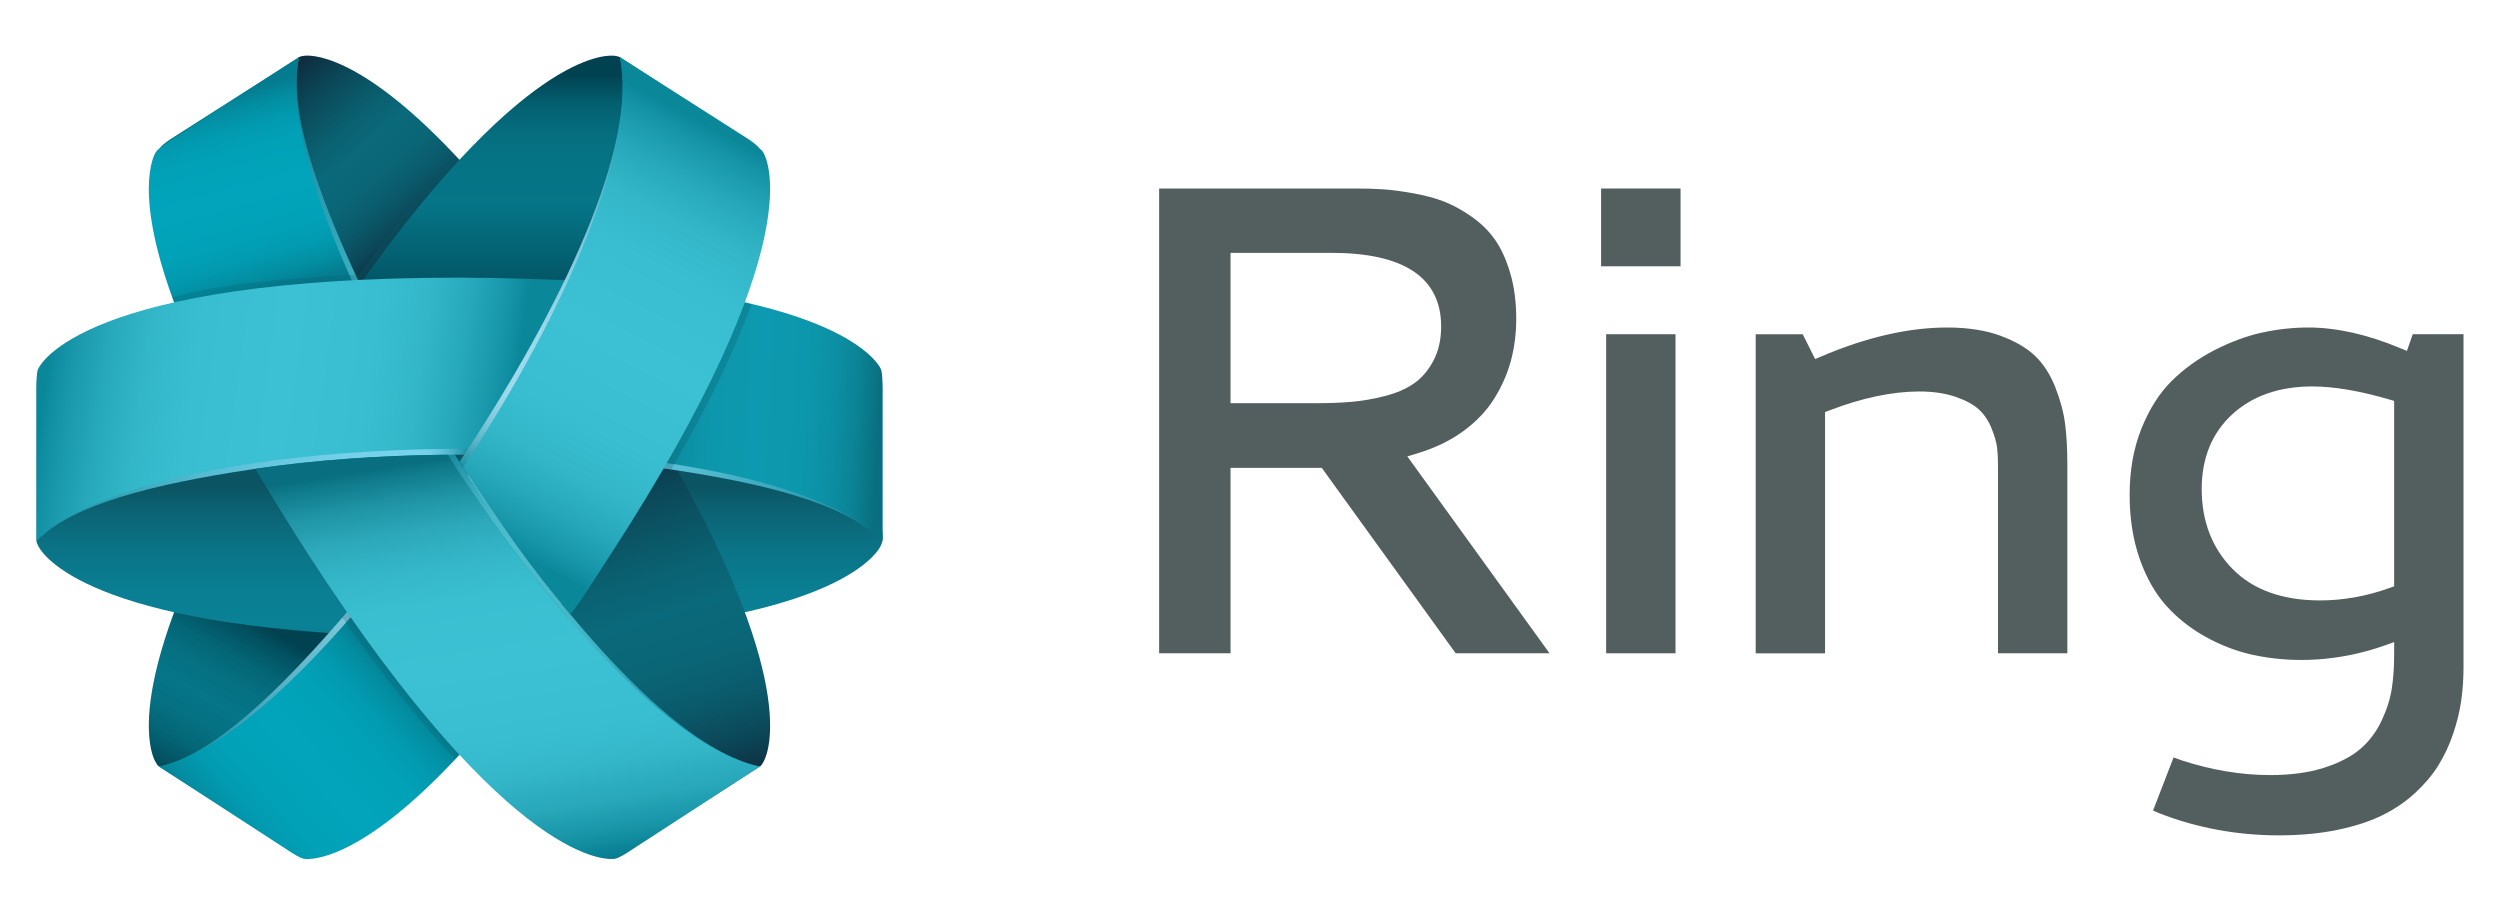 <?xml version="1.0" encoding="utf-8"?>
<!-- Generator: Adobe Illustrator 16.0.4, SVG Export Plug-In . SVG Version: 6.00 Build 0)  -->
<!DOCTYPE svg PUBLIC "-//W3C//DTD SVG 1.1//EN" "http://www.w3.org/Graphics/SVG/1.1/DTD/svg11.dtd">
<svg version="1.1" id="Calque_1" xmlns="http://www.w3.org/2000/svg" xmlns:xlink="http://www.w3.org/1999/xlink" x="0px" y="0px"
	 width="590.4px" height="216px" viewBox="0 0 590.4 216" enable-background="new 0 0 590.4 216" xml:space="preserve">
<g>
	<g>
		<linearGradient id="SVGID_1_" gradientUnits="userSpaceOnUse" x1="113.376" y1="110.827" x2="105.36" y2="101.475">
			<stop  offset="0" style="stop-color:#0B5463"/>
			<stop  offset="1" style="stop-color:#0B5463"/>
		</linearGradient>
		<polygon fill="url(#SVGID_1_)" points="102.813,103.89 115.141,103.466 108.976,115.113 		"/>
		<linearGradient id="SVGID_2_" gradientUnits="userSpaceOnUse" x1="182.375" y1="114.86" x2="182.375" y2="179.14">
			<stop  offset="0" style="stop-color:#0B5463"/>
			<stop  offset="0.07" style="stop-color:#0B6070"/>
			<stop  offset="0.216" style="stop-color:#0B7285"/>
			<stop  offset="0.361" style="stop-color:#0A7D91"/>
			<stop  offset="0.5" style="stop-color:#0A8195"/>
			<stop  offset="0.639" style="stop-color:#0A7D91"/>
			<stop  offset="0.783" style="stop-color:#0B7285"/>
			<stop  offset="0.93" style="stop-color:#0B6070"/>
			<stop  offset="1" style="stop-color:#0B5463"/>
		</linearGradient>
		<path fill="url(#SVGID_2_)" d="M156.307,106.82c45.553,7.381,52.088,18.776,52.088,18.776c0-0.002,0.111,1.145,0,2.107
			c-0.055,0.482-0.242,0.842-0.371,1.141c-0.262,0.602-4.766,10.004-34.201,16.201L156.307,106.82z"/>
		<linearGradient id="SVGID_3_" gradientUnits="userSpaceOnUse" x1="39.553" y1="184.022" x2="60.41" y2="146.886">
			<stop  offset="0" style="stop-color:#014251"/>
			<stop  offset="0.086" style="stop-color:#025262"/>
			<stop  offset="0.227" style="stop-color:#046676"/>
			<stop  offset="0.366" style="stop-color:#057183"/>
			<stop  offset="0.5" style="stop-color:#057587"/>
			<stop  offset="0.634" style="stop-color:#057183"/>
			<stop  offset="0.773" style="stop-color:#046676"/>
			<stop  offset="0.914" style="stop-color:#025262"/>
			<stop  offset="1" style="stop-color:#014251"/>
		</linearGradient>
		<path fill="url(#SVGID_3_)" d="M41.516,143.514c-10.369,27.344-5.049,36.055-4.692,36.596c0.181,0.271,0.349,0.668,0.755,0.932
			c0.157,0.104,2.143-0.377,2.143-0.377s18.623-0.936,40.443-31.941L41.516,143.514z"/>
		<linearGradient id="SVGID_4_" gradientUnits="userSpaceOnUse" x1="99.086" y1="57.943" x2="64.563" y2="17.666">
			<stop  offset="0" style="stop-color:#0D283A"/>
			<stop  offset="0.028" style="stop-color:#0C3042"/>
			<stop  offset="0.135" style="stop-color:#0B495A"/>
			<stop  offset="0.247" style="stop-color:#0A5B6C"/>
			<stop  offset="0.365" style="stop-color:#0A6676"/>
			<stop  offset="0.5" style="stop-color:#0A697A"/>
			<stop  offset="0.618" style="stop-color:#0A6070"/>
			<stop  offset="0.812" style="stop-color:#0B4758"/>
			<stop  offset="1" style="stop-color:#0D283A"/>
		</linearGradient>
		<path fill="url(#SVGID_4_)" d="M109.549,38.875C84.568,11.5,72.487,13.07,71.788,13.185c-0.35,0.059-0.69,0.072-1.158,0.311
			c-0.832,0.426-1.77,3.182-1.77,3.182s-5.283,15.117,15.867,55.791L109.549,38.875z"/>
		<linearGradient id="SVGID_5_" gradientUnits="userSpaceOnUse" x1="167.419" y1="188.432" x2="140.749" y2="102.516">
			<stop  offset="0" style="stop-color:#0D283A"/>
			<stop  offset="0.028" style="stop-color:#0C3042"/>
			<stop  offset="0.135" style="stop-color:#0B495A"/>
			<stop  offset="0.247" style="stop-color:#0A5B6C"/>
			<stop  offset="0.365" style="stop-color:#0A6676"/>
			<stop  offset="0.5" style="stop-color:#0A697A"/>
			<stop  offset="0.618" style="stop-color:#0A6070"/>
			<stop  offset="0.812" style="stop-color:#0B4758"/>
			<stop  offset="1" style="stop-color:#0D283A"/>
		</linearGradient>
		<path fill="url(#SVGID_5_)" d="M131.342,144.072c33.871,38.717,45.762,36.561,45.762,36.561s2.182,0.508,2.332,0.41
			c0.404-0.266,0.572-0.662,0.752-0.934c0.482-0.73,10.053-16.422-22.443-72.979L131.342,144.072z"/>
		<linearGradient id="SVGID_6_" gradientUnits="userSpaceOnUse" x1="48.068" y1="114.86" x2="48.068" y2="179.138">
			<stop  offset="0" style="stop-color:#0B5463"/>
			<stop  offset="0.07" style="stop-color:#0B6070"/>
			<stop  offset="0.216" style="stop-color:#0B7285"/>
			<stop  offset="0.361" style="stop-color:#0A7D91"/>
			<stop  offset="0.5" style="stop-color:#0A8195"/>
			<stop  offset="0.639" style="stop-color:#0A7D91"/>
			<stop  offset="0.783" style="stop-color:#0B7285"/>
			<stop  offset="0.93" style="stop-color:#0B6070"/>
			<stop  offset="1" style="stop-color:#0B5463"/>
		</linearGradient>
		<path fill="url(#SVGID_6_)" d="M87.52,150.014c-69.822-2.939-78.172-20.346-78.529-21.17c-0.109-0.25-0.417-0.746-0.371-1.141
			c0.145-1.238,2.695-3.439,2.695-3.439s18.578-11.405,49.362-17.545L87.52,150.014z"/>
		<linearGradient id="SVGID_7_" gradientUnits="userSpaceOnUse" x1="83.434" y1="51.787" x2="108.668" y2="51.787">
			<stop  offset="0" style="stop-color:#0B5463"/>
			<stop  offset="1" style="stop-color:#0B5463"/>
		</linearGradient>
		<path opacity="0.4" fill="url(#SVGID_7_)" d="M107.614,36.783c-6.985,7.438-15.034,17.199-24.18,30.008h1.784
			c5.405-6.887,18.892-23.848,23.45-28.838L107.614,36.783z"/>
		<linearGradient id="SVGID_8_" gradientUnits="userSpaceOnUse" x1="116.762" y1="78.471" x2="116.762" y2="17.843">
			<stop  offset="0" style="stop-color:#014251"/>
			<stop  offset="0.5" style="stop-color:#057587"/>
			<stop  offset="0.693" style="stop-color:#057384"/>
			<stop  offset="0.804" style="stop-color:#056B7C"/>
			<stop  offset="0.893" style="stop-color:#035E6E"/>
			<stop  offset="0.971" style="stop-color:#024B5B"/>
			<stop  offset="1" style="stop-color:#014251"/>
		</linearGradient>
		<path fill="url(#SVGID_8_)" d="M135.817,68.23c18.262-43.152,11.109-53.051,11.109-53.051s-0.377-1.594-0.541-1.684
			c-0.309-0.168-0.918-0.268-1.159-0.309c-0.884-0.148-19.868-2.605-60.008,53.604L135.817,68.23z"/>
		<linearGradient id="SVGID_9_" gradientUnits="userSpaceOnUse" x1="61.384" y1="196.14" x2="172.143" y2="28.719">
			<stop  offset="0" style="stop-color:#0B879A"/>
			<stop  offset="0.082" style="stop-color:#379FB2"/>
			<stop  offset="0.168" style="stop-color:#5CB4C7"/>
			<stop  offset="0.253" style="stop-color:#79C5D7"/>
			<stop  offset="0.337" style="stop-color:#8DD1E3"/>
			<stop  offset="0.42" style="stop-color:#9AD8EA"/>
			<stop  offset="0.5" style="stop-color:#9EDAEC"/>
			<stop  offset="0.58" style="stop-color:#9AD8EA"/>
			<stop  offset="0.663" style="stop-color:#8DD1E3"/>
			<stop  offset="0.747" style="stop-color:#79C5D7"/>
			<stop  offset="0.833" style="stop-color:#5CB4C7"/>
			<stop  offset="0.918" style="stop-color:#379FB2"/>
			<stop  offset="1" style="stop-color:#0B879A"/>
		</linearGradient>
		<path fill="url(#SVGID_9_)" d="M108.172,176.496c-24.74,26.969-36.709,25.414-37.406,25.299c-0.967-0.162-2.927-1.459-2.927-1.459
			l-30.261-19.295c12.742-2.709,28.422-17.855,44.926-37.119L108.172,176.496z"/>
		<linearGradient id="SVGID_10_" gradientUnits="userSpaceOnUse" x1="51.43" y1="199.497" x2="95.299" y2="160.219">
			<stop  offset="0" style="stop-color:#057B8F"/>
			<stop  offset="0.082" style="stop-color:#038DA1"/>
			<stop  offset="0.181" style="stop-color:#029AB0"/>
			<stop  offset="0.301" style="stop-color:#01A2B8"/>
			<stop  offset="0.5" style="stop-color:#01A4BB"/>
			<stop  offset="0.699" style="stop-color:#01A2B8"/>
			<stop  offset="0.819" style="stop-color:#029AB0"/>
			<stop  offset="0.918" style="stop-color:#038DA1"/>
			<stop  offset="1" style="stop-color:#057B8F"/>
		</linearGradient>
		<path fill="url(#SVGID_10_)" d="M109.192,177.518c-24.74,26.967-36.708,25.412-37.404,25.297
			c-0.969-0.162-2.928-1.459-2.928-1.459l-31.281-20.314c12.742-2.709,29.441-16.834,45.945-36.098L109.192,177.518z"/>
		<linearGradient id="SVGID_11_" gradientUnits="userSpaceOnUse" x1="47.505" y1="27.569" x2="149.372" y2="197.347">
			<stop  offset="0" style="stop-color:#057B8F"/>
			<stop  offset="0.018" style="stop-color:#0A8093"/>
			<stop  offset="0.141" style="stop-color:#279AAD"/>
			<stop  offset="0.263" style="stop-color:#3BAEBF"/>
			<stop  offset="0.384" style="stop-color:#48B9CA"/>
			<stop  offset="0.5" style="stop-color:#4CBDCE"/>
			<stop  offset="0.616" style="stop-color:#48B9CA"/>
			<stop  offset="0.737" style="stop-color:#3BAEBF"/>
			<stop  offset="0.859" style="stop-color:#279AAD"/>
			<stop  offset="0.982" style="stop-color:#0A8093"/>
			<stop  offset="1" style="stop-color:#057B8F"/>
		</linearGradient>
		<path fill="url(#SVGID_11_)" d="M43,72.677c-10.99-28.297-5.519-37.258-5.156-37.807c0.541-0.818,2.524-2.08,2.524-2.08
			l30.261-19.295c-2.627,12.354,4.059,31.447,14.324,53.541L43,72.677z"/>
		<linearGradient id="SVGID_12_" gradientUnits="userSpaceOnUse" x1="157.69" y1="196.316" x2="92.19" y2="113.816">
			<stop  offset="0" style="stop-color:#057B8F"/>
			<stop  offset="0.026" style="stop-color:#0A8093"/>
			<stop  offset="0.205" style="stop-color:#279AAD"/>
			<stop  offset="0.384" style="stop-color:#3BAEBF"/>
			<stop  offset="0.56" style="stop-color:#48B9CA"/>
			<stop  offset="0.73" style="stop-color:#4CBDCE"/>
			<stop  offset="0.792" style="stop-color:#48B9CA"/>
			<stop  offset="0.858" style="stop-color:#3BAEBF"/>
			<stop  offset="0.924" style="stop-color:#279AAD"/>
			<stop  offset="0.991" style="stop-color:#0A8093"/>
			<stop  offset="1" style="stop-color:#057B8F"/>
		</linearGradient>
		<path fill="url(#SVGID_12_)" d="M106.755,106.365c-15.667,0.17-31.37,1.221-45.417,3.326c0.451,0.945,7.535,12.602,12.601,20.401
			c48.579,74.805,71.339,71.863,72.308,71.701c0.967-0.16,2.928-1.457,2.928-1.457l30.262-19.293
			C158.819,176.66,130.159,143.062,106.755,106.365z"/>
		<linearGradient id="SVGID_13_" gradientUnits="userSpaceOnUse" x1="63.044" y1="69.164" x2="50.291" y2="23.253">
			<stop  offset="0" style="stop-color:#057B8F"/>
			<stop  offset="0.082" style="stop-color:#038DA1"/>
			<stop  offset="0.181" style="stop-color:#029AB0"/>
			<stop  offset="0.301" style="stop-color:#01A2B8"/>
			<stop  offset="0.5" style="stop-color:#01A4BB"/>
			<stop  offset="0.699" style="stop-color:#01A2B8"/>
			<stop  offset="0.819" style="stop-color:#029AB0"/>
			<stop  offset="0.918" style="stop-color:#038DA1"/>
			<stop  offset="1" style="stop-color:#057B8F"/>
		</linearGradient>
		<path fill="url(#SVGID_13_)" d="M41.981,73.699c-10.99-28.299-5.519-37.26-5.157-37.809c0.542-0.816,2.524-2.08,2.524-2.08
			l31.281-20.314c-2.627,12.354,3.038,32.469,13.303,54.561L41.981,73.699z"/>
		<linearGradient id="SVGID_14_" gradientUnits="userSpaceOnUse" x1="207.473" y1="100.124" x2="8.774" y2="100.124">
			<stop  offset="0" style="stop-color:#0B879A"/>
			<stop  offset="0.013" style="stop-color:#118B9E"/>
			<stop  offset="0.112" style="stop-color:#36A5BA"/>
			<stop  offset="0.211" style="stop-color:#53BAD0"/>
			<stop  offset="0.31" style="stop-color:#67C8E0"/>
			<stop  offset="0.407" style="stop-color:#74D1E9"/>
			<stop  offset="0.5" style="stop-color:#78D4EC"/>
			<stop  offset="0.593" style="stop-color:#74D1E9"/>
			<stop  offset="0.69" style="stop-color:#67C8E0"/>
			<stop  offset="0.788" style="stop-color:#53BAD0"/>
			<stop  offset="0.888" style="stop-color:#36A5BA"/>
			<stop  offset="0.987" style="stop-color:#118B9E"/>
			<stop  offset="1" style="stop-color:#0B879A"/>
		</linearGradient>
		<path fill="url(#SVGID_14_)" d="M156.28,110.548c23.613,3.406,43.152,8.194,52.115,17.155V91.777c0,0,0.02-2.35-0.371-3.25
			c-0.26-0.594-4.66-9.783-33.17-15.98L156.28,110.548z"/>
		<linearGradient id="SVGID_15_" gradientUnits="userSpaceOnUse" x1="150.514" y1="97.224" x2="207.307" y2="100.285">
			<stop  offset="0" style="stop-color:#096F80"/>
			<stop  offset="0.006" style="stop-color:#097181"/>
			<stop  offset="0.091" style="stop-color:#0B8395"/>
			<stop  offset="0.188" style="stop-color:#0C8FA4"/>
			<stop  offset="0.305" style="stop-color:#0D97AC"/>
			<stop  offset="0.5" style="stop-color:#0D99AF"/>
			<stop  offset="0.695" style="stop-color:#0D97AC"/>
			<stop  offset="0.812" style="stop-color:#0C8FA4"/>
			<stop  offset="0.909" style="stop-color:#0B8395"/>
			<stop  offset="0.994" style="stop-color:#097181"/>
			<stop  offset="1" style="stop-color:#096F80"/>
		</linearGradient>
		<path fill="url(#SVGID_15_)" d="M156.28,109.177c23.613,3.406,43.152,9.565,52.115,18.526V90.406c0,0,0.02-2.35-0.371-3.25
			c-0.26-0.594-4.66-9.783-33.17-15.98L156.28,109.177z"/>
		<linearGradient id="SVGID_16_" gradientUnits="userSpaceOnUse" x1="8.62" y1="97.32" x2="111.085" y2="97.32">
			<stop  offset="0" style="stop-color:#0B879A"/>
			<stop  offset="0.022" style="stop-color:#118B9E"/>
			<stop  offset="0.197" style="stop-color:#36A5BA"/>
			<stop  offset="0.372" style="stop-color:#53BAD0"/>
			<stop  offset="0.545" style="stop-color:#67C8E0"/>
			<stop  offset="0.715" style="stop-color:#74D1E9"/>
			<stop  offset="0.879" style="stop-color:#78D4EC"/>
			<stop  offset="0.901" style="stop-color:#74D1E9"/>
			<stop  offset="0.925" style="stop-color:#67C8E0"/>
			<stop  offset="0.949" style="stop-color:#53BAD0"/>
			<stop  offset="0.973" style="stop-color:#36A5BA"/>
			<stop  offset="0.997" style="stop-color:#118B9E"/>
			<stop  offset="1" style="stop-color:#0B879A"/>
		</linearGradient>
		<path fill="url(#SVGID_16_)" d="M134.862,67.619c-5.318-0.258-16.663-0.682-26.354-0.682c-89.197,0-99.124,20.689-99.517,21.59
			c-0.391,0.9-0.371,3.25-0.371,3.25v35.926c8.678-8.678,27.775-13.407,50.98-16.885c14.048-2.105,29.596-3.254,45.263-3.424
			c2.771-0.029,5.546-0.029,8.315,0C113.178,107.394,140.18,67.876,134.862,67.619z"/>
		<linearGradient id="SVGID_17_" gradientUnits="userSpaceOnUse" x1="80.678" y1="70.803" x2="42.169" y2="65.387">
			<stop  offset="0" style="stop-color:#0B5463"/>
			<stop  offset="1" style="stop-color:#0B5463"/>
		</linearGradient>
		<path opacity="0.2" fill="url(#SVGID_17_)" d="M83.947,64.845c-18.644,0.945-32.06,2.318-43.277,5.354l0.536,1.471
			c1.021-0.166,2.295-0.514,3.332-0.67c12.669-1.9,26.317-3.637,40.416-3.963L83.947,64.845z"/>
		<linearGradient id="SVGID_18_" gradientUnits="userSpaceOnUse" x1="119.861" y1="103.74" x2="11.037" y2="88.437">
			<stop  offset="0" style="stop-color:#0B879A"/>
			<stop  offset="0.038" style="stop-color:#1694A7"/>
			<stop  offset="0.118" style="stop-color:#26A8BA"/>
			<stop  offset="0.208" style="stop-color:#32B6C8"/>
			<stop  offset="0.318" style="stop-color:#39BED1"/>
			<stop  offset="0.5" style="stop-color:#3BC1D3"/>
			<stop  offset="0.682" style="stop-color:#39BED1"/>
			<stop  offset="0.792" style="stop-color:#32B6C8"/>
			<stop  offset="0.882" style="stop-color:#26A8BA"/>
			<stop  offset="0.962" style="stop-color:#1694A7"/>
			<stop  offset="1" style="stop-color:#0B879A"/>
		</linearGradient>
		<path fill="url(#SVGID_18_)" d="M134.862,66.248c-5.318-0.258-16.663-0.682-26.354-0.682c-89.197,0-99.124,20.689-99.517,21.59
			c-0.391,0.9-0.371,3.25-0.371,3.25v37.297c8.678-8.678,27.775-14.776,50.98-18.256c14.048-2.105,29.596-3.254,45.263-3.424
			c2.771-0.029,5.546-0.029,8.315,0.002C113.178,106.025,140.18,66.505,134.862,66.248z"/>
		<linearGradient id="SVGID_19_" gradientUnits="userSpaceOnUse" x1="170.297" y1="28.396" x2="118.546" y2="117.522">
			<stop  offset="0" style="stop-color:#0B879A"/>
			<stop  offset="0.124" style="stop-color:#379FB2"/>
			<stop  offset="0.252" style="stop-color:#5CB4C7"/>
			<stop  offset="0.38" style="stop-color:#79C5D7"/>
			<stop  offset="0.506" style="stop-color:#8DD1E3"/>
			<stop  offset="0.631" style="stop-color:#9AD8EA"/>
			<stop  offset="0.751" style="stop-color:#9EDAEC"/>
			<stop  offset="0.791" style="stop-color:#9AD8EA"/>
			<stop  offset="0.832" style="stop-color:#8DD1E3"/>
			<stop  offset="0.874" style="stop-color:#79C5D7"/>
			<stop  offset="0.917" style="stop-color:#5CB4C7"/>
			<stop  offset="0.959" style="stop-color:#379FB2"/>
			<stop  offset="1" style="stop-color:#0B879A"/>
		</linearGradient>
		<path fill="url(#SVGID_19_)" d="M108.502,109.08c24.314-36.527,42.305-74.785,37.883-95.584l30.262,19.293
			c0,0,1.98,1.264,2.521,2.082s12.486,20.414-36.095,95.221c-3.575,5.504-6.885,11.99-8.103,12.592
			C126.681,134.578,108.502,109.08,108.502,109.08z"/>
		<linearGradient id="SVGID_20_" gradientUnits="userSpaceOnUse" x1="176.804" y1="73.228" x2="157.962" y2="108.588">
			<stop  offset="0" style="stop-color:#0B5463"/>
			<stop  offset="1" style="stop-color:#0B5463"/>
		</linearGradient>
		<path opacity="0.25" fill="url(#SVGID_20_)" d="M175.735,71.333c-5.281,12.918-11.025,25.32-19.455,39.146l2.229,0.424
			c9.654-16.59,15.203-28.775,18.984-39.131L175.735,71.333z"/>
		<linearGradient id="SVGID_21_" gradientUnits="userSpaceOnUse" x1="168.6" y1="30.354" x2="116.685" y2="127.776">
			<stop  offset="0" style="stop-color:#0B879A"/>
			<stop  offset="0.038" style="stop-color:#1694A7"/>
			<stop  offset="0.118" style="stop-color:#26A8BA"/>
			<stop  offset="0.208" style="stop-color:#32B6C8"/>
			<stop  offset="0.318" style="stop-color:#39BED1"/>
			<stop  offset="0.5" style="stop-color:#3BC1D3"/>
			<stop  offset="0.682" style="stop-color:#39BED1"/>
			<stop  offset="0.792" style="stop-color:#32B6C8"/>
			<stop  offset="0.882" style="stop-color:#26A8BA"/>
			<stop  offset="0.962" style="stop-color:#1694A7"/>
			<stop  offset="1" style="stop-color:#0B879A"/>
		</linearGradient>
		<path fill="url(#SVGID_21_)" d="M144.094,131.111c48.582-74.807,36.637-94.401,36.094-95.221c-0.541-0.816-2.521-2.08-2.521-2.08
			l-31.281-20.314c4.395,20.678-12.936,60.498-37.042,96.871c8.118,12.358,16.496,24.436,25.324,34.678
			C136.426,143.201,140.834,136.129,144.094,131.111z"/>
		<linearGradient id="SVGID_22_" gradientUnits="userSpaceOnUse" x1="172.627" y1="32.549" x2="120.256" y2="130.829">
			<stop  offset="0" style="stop-color:#0B879A"/>
			<stop  offset="0.038" style="stop-color:#1694A7"/>
			<stop  offset="0.118" style="stop-color:#26A8BA"/>
			<stop  offset="0.208" style="stop-color:#32B6C8"/>
			<stop  offset="0.318" style="stop-color:#39BED1"/>
			<stop  offset="0.5" style="stop-color:#3BC1D3"/>
			<stop  offset="0.682" style="stop-color:#39BED1"/>
			<stop  offset="0.792" style="stop-color:#32B6C8"/>
			<stop  offset="0.882" style="stop-color:#26A8BA"/>
			<stop  offset="0.962" style="stop-color:#1694A7"/>
			<stop  offset="1" style="stop-color:#0B879A"/>
		</linearGradient>
		<path fill="url(#SVGID_22_)" d="M133.788,146.396c0.107-0.055,0.26-0.195,0.43-0.375c-8.828-10.242-17.602-22.016-25.719-34.374
			c-0.14,0.209-0.276,0.422-0.416,0.633C108.083,112.281,125.002,139.004,133.788,146.396z"/>
		<linearGradient id="SVGID_23_" gradientUnits="userSpaceOnUse" x1="88.103" y1="144.299" x2="101.536" y2="180.69">
			<stop  offset="0" style="stop-color:#0B5463"/>
			<stop  offset="1" style="stop-color:#0B5463"/>
		</linearGradient>
		<path opacity="0.2" fill="url(#SVGID_23_)" d="M108.506,178.262c-0.398-0.457-18.246-21.541-26.364-33.9l-1.325,1.51
			c10.186,14.547,19.059,25.395,26.666,33.479L108.506,178.262z"/>
		<linearGradient id="SVGID_24_" gradientUnits="userSpaceOnUse" x1="113.611" y1="106.869" x2="129.425" y2="205.322">
			<stop  offset="0" style="stop-color:#096F80"/>
			<stop  offset="0.024" style="stop-color:#107B8C"/>
			<stop  offset="0.089" style="stop-color:#2095A6"/>
			<stop  offset="0.16" style="stop-color:#2CA8BA"/>
			<stop  offset="0.24" style="stop-color:#34B6C8"/>
			<stop  offset="0.338" style="stop-color:#39BFD0"/>
			<stop  offset="0.5" style="stop-color:#3BC1D3"/>
			<stop  offset="0.672" style="stop-color:#39BED1"/>
			<stop  offset="0.775" style="stop-color:#33B6C8"/>
			<stop  offset="0.86" style="stop-color:#28A8BA"/>
			<stop  offset="0.935" style="stop-color:#1894A7"/>
			<stop  offset="1" style="stop-color:#057B8F"/>
		</linearGradient>
		<path fill="url(#SVGID_24_)" d="M134.217,146.021c-8.828-10.242-17.602-22.016-25.719-34.374
			c-0.929-1.416-1.853-2.834-2.763-4.262c-15.667,0.17-31.37,1.219-45.418,3.324c0.451,0.947,7.536,12.602,12.601,20.401
			c48.58,74.807,71.339,71.865,72.308,71.703c0.968-0.162,2.927-1.459,2.927-1.459l31.283-20.312
			C166.633,178.32,150.338,164.723,134.217,146.021z"/>
	</g>
	<g>
		<path fill="#535E5E" d="M343.781,154.282h22.16l-33.586-46.504l2.139-0.639c4.254-1.265,7.982-3.055,11.08-5.32
			c3.074-2.248,5.531-4.83,7.293-7.666c1.795-2.877,3.125-5.902,3.955-8.993c0.832-3.106,1.254-6.431,1.254-9.878
			c0-4.01-0.484-7.669-1.447-10.873c-0.945-3.176-2.166-5.828-3.621-7.88c-1.453-2.038-3.299-3.849-5.498-5.38
			c-2.252-1.566-4.438-2.762-6.498-3.557c-2.09-0.805-4.533-1.46-7.26-1.945c-2.752-0.492-5.131-0.804-7.061-0.934
			c-1.963-0.131-4.135-0.195-6.449-0.195h-46.498v109.764h16.861v-43.788h21.546L343.781,154.282z M290.606,95.221V59.71h23.753
			c17.242,0,25.982,5.853,25.982,17.397c0,3.053-0.607,5.762-1.812,8.047c-1.199,2.288-2.758,4.109-4.627,5.412
			c-1.812,1.27-4.141,2.271-6.91,2.976c-2.66,0.683-5.287,1.138-7.807,1.356c-2.465,0.215-5.344,0.322-8.559,0.322H290.606z"/>
		<g>
			<polygon fill="#535E5E" points="378.113,44.518 378.113,62.887 396.881,62.887 396.881,52.147 396.881,44.518 			"/>
			<rect x="379.307" y="78.931" fill="#535E5E" width="16.381" height="75.351"/>
		</g>
		<path fill="#535E5E" d="M461.748,93.69c2.494,0.852,4.33,1.846,5.615,3.04c1.285,1.192,2.297,2.726,3.018,4.558
			c0.689,1.75,1.098,3.199,1.252,4.435c0.139,1.169,0.209,2.528,0.209,4.05v44.51h16.383v-44.749c0-3.496-0.182-6.689-0.541-9.494
			c-0.35-2.707-1.137-5.615-2.328-8.641c-1.16-2.93-2.73-5.377-4.68-7.275c-1.949-1.9-4.705-3.521-8.188-4.814
			c-3.518-1.307-7.771-1.967-12.641-1.967c-9.119,0-19.148,2.309-29.814,6.865l-1.373,0.584l-2.93-5.86h-11.107v75.351h16.379
			V97.319l1.014-0.391c7.73-2.971,14.875-4.475,21.238-4.475C456.48,92.454,459.338,92.866,461.748,93.69z"/>
		<path fill="#535E5E" d="M570.332,187.288c2.246-2.07,4.096-4.26,5.494-6.51c1.41-2.268,2.59-4.779,3.498-7.461
			c0.92-2.703,1.564-5.346,1.92-7.857c0.357-2.537,0.541-5.201,0.541-7.924V78.931h-11.994l-1.371,3.942l-1.555-0.646
			c-7.77-3.243-15.076-4.886-21.723-4.886c-3.576,0-7.248,0.401-10.912,1.197c-3.631,0.785-7.418,2.182-11.252,4.15
			c-3.811,1.955-7.219,4.412-10.141,7.306c-2.877,2.854-5.271,6.629-7.113,11.226c-1.852,4.606-2.789,9.863-2.789,15.624
			c0,5.572,0.799,10.664,2.373,15.131c1.566,4.443,3.666,8.156,6.242,11.033c2.6,2.9,5.709,5.369,9.248,7.342
			c3.559,1.982,7.264,3.41,11.02,4.25c9.816,2.186,20.922,1.555,31.471-2.211l2.115-0.756v2.963c0,2.865-0.182,5.523-0.537,7.902
			c-0.365,2.445-1.17,5.014-2.396,7.627c-1.252,2.682-2.967,4.961-5.094,6.775c-2.115,1.799-5.016,3.291-8.613,4.438
			c-3.561,1.129-7.803,1.703-12.604,1.703c-6.861,0-13.92-1.176-20.996-3.498l-1.848-0.674l-4.852,12.545l1.545,0.668
			c8.832,3.439,18.32,5.195,28.141,5.195c5.01,0,9.65-0.432,13.785-1.279c4.113-0.844,7.688-2.002,10.629-3.447
			C565.484,191.118,568.1,189.345,570.332,187.288z M564.355,138.841c-5.449,1.959-10.975,2.955-16.432,2.955
			c-8.879,0-15.84-2.502-20.682-7.432c-4.834-4.916-7.287-11.268-7.287-18.869c0-7.321,2.432-13.26,7.229-17.661
			c4.76-4.361,11.119-6.574,18.914-6.574c5.053,0,11.164,1.037,18.168,3.084l1.139,0.333v43.787L564.355,138.841z"/>
	</g>
</g>
</svg>

